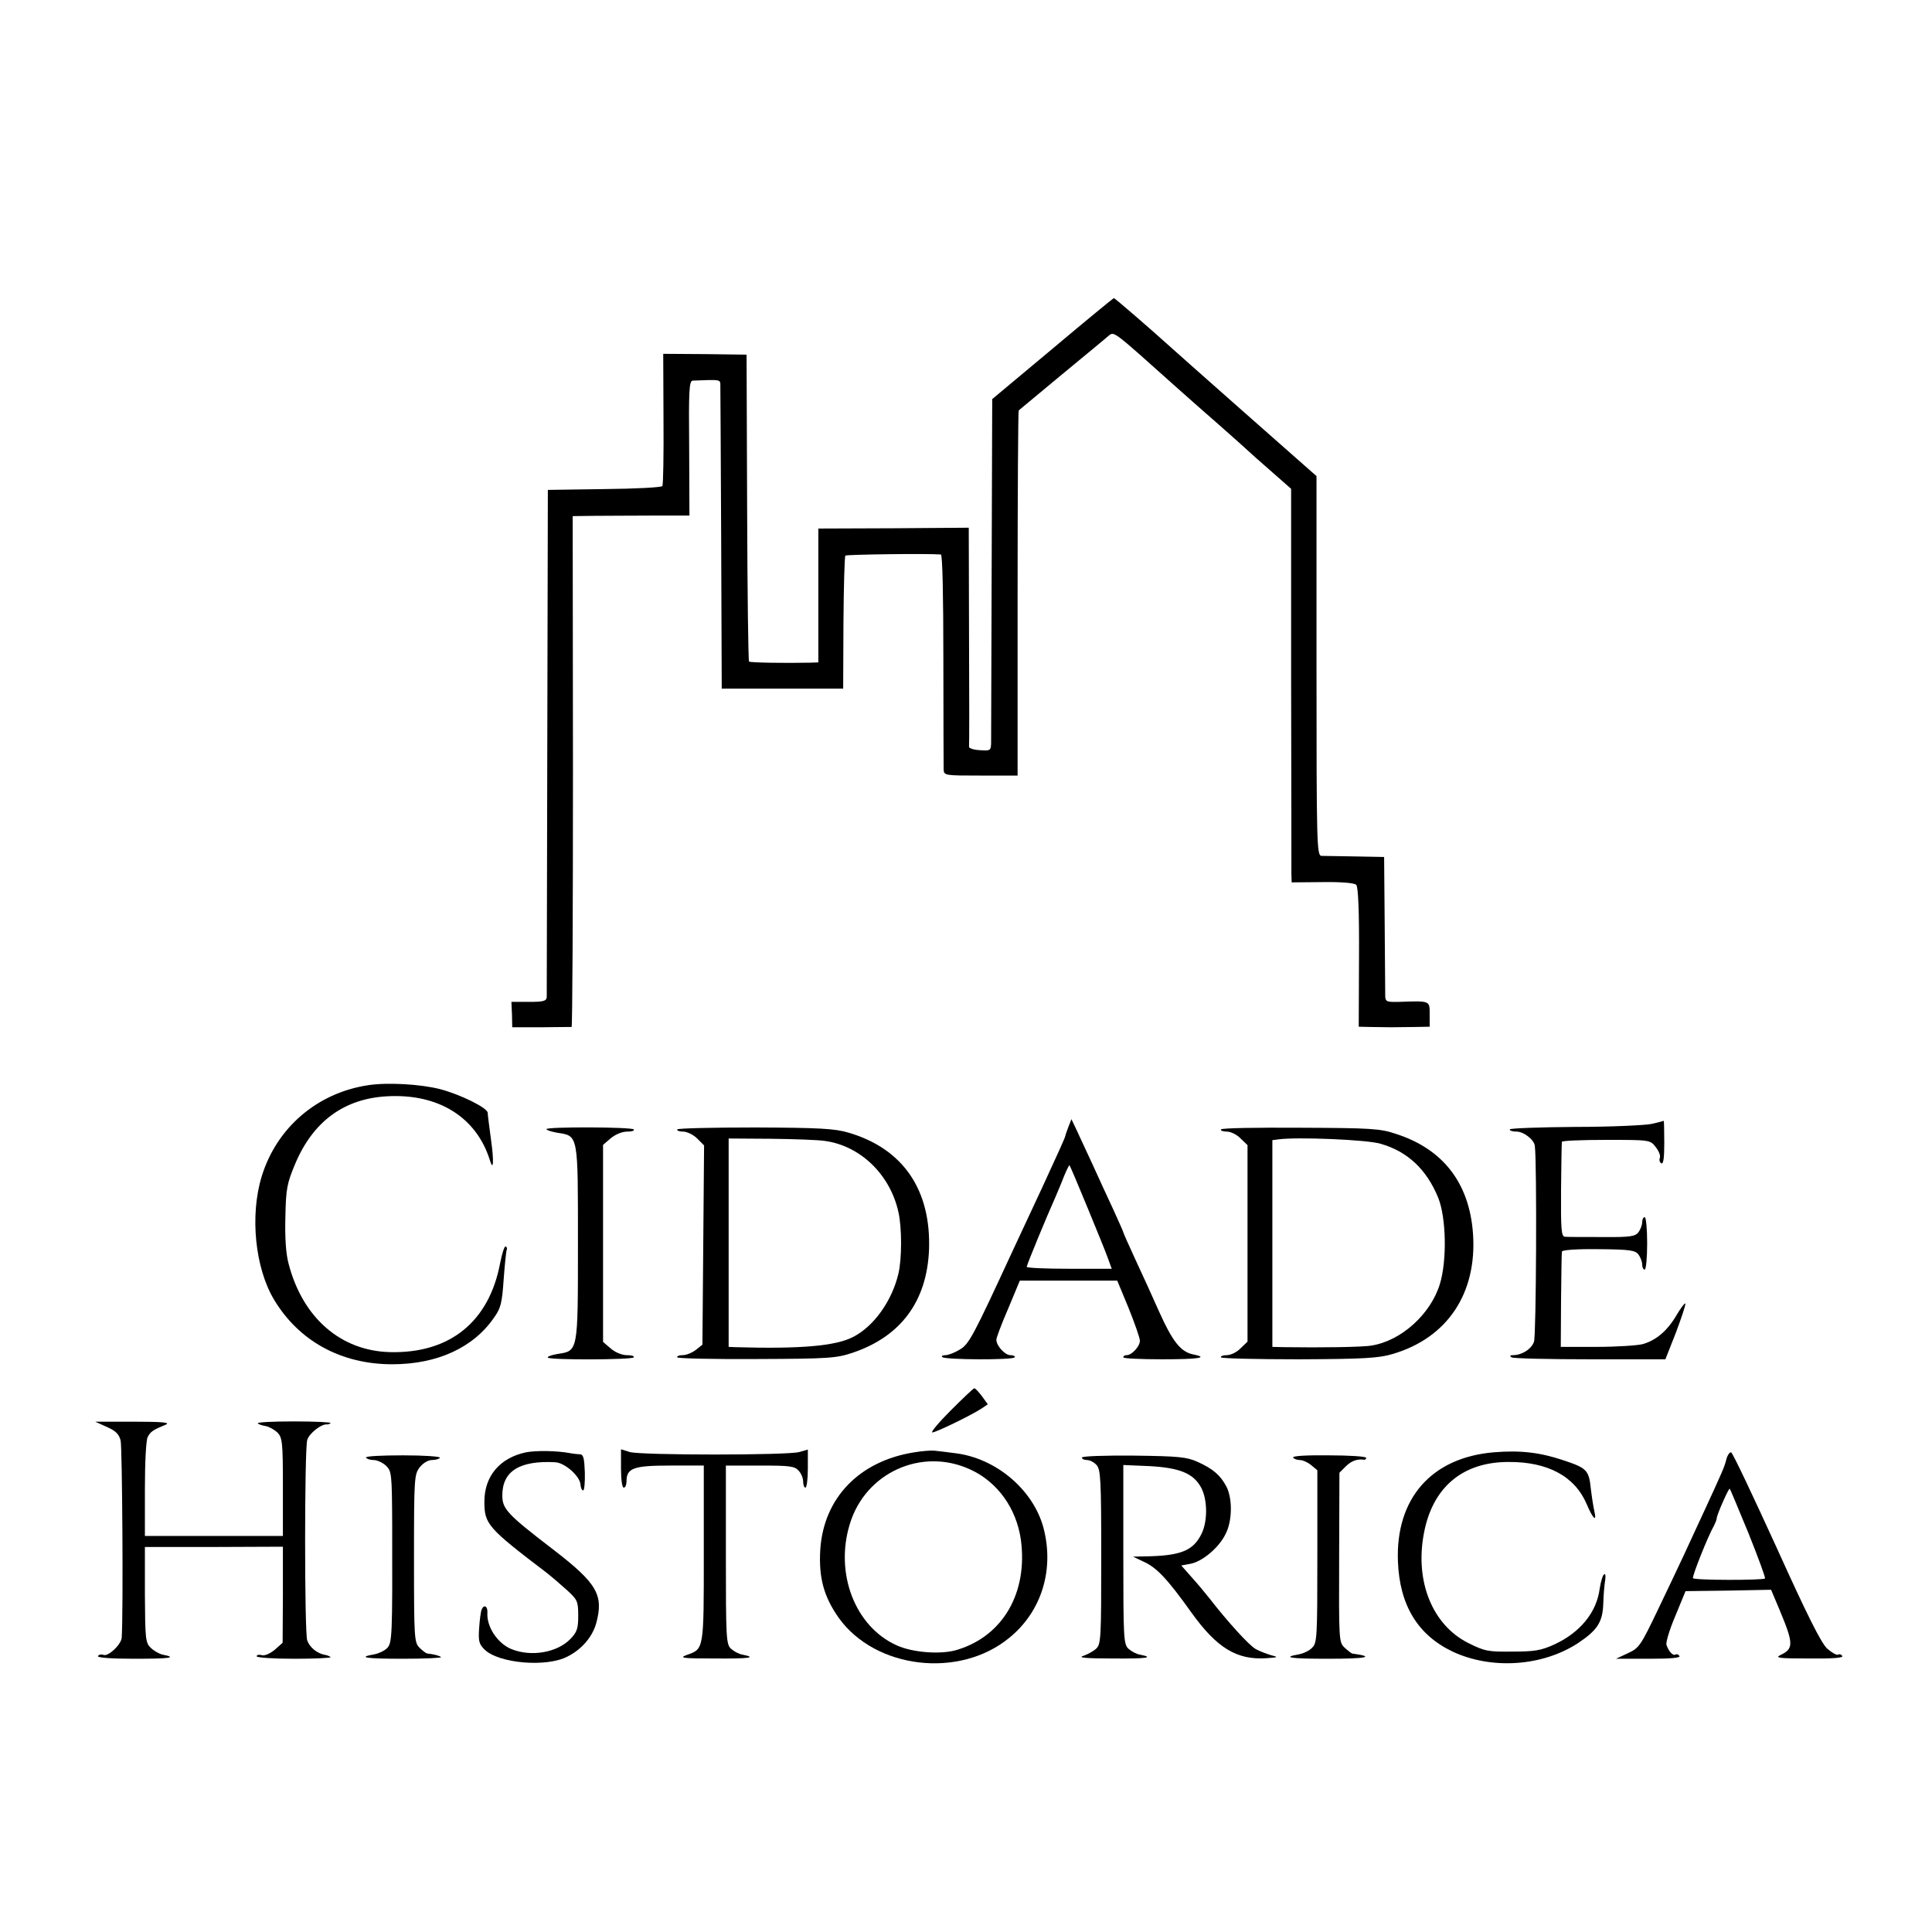 <?xml version="1.0" standalone="no"?>
<!DOCTYPE svg PUBLIC "-//W3C//DTD SVG 20010904//EN"
 "http://www.w3.org/TR/2001/REC-SVG-20010904/DTD/svg10.dtd">
<svg version="1.0" xmlns="http://www.w3.org/2000/svg"
 width="700pt" height="700pt" viewBox="0 0 700 700"
 preserveAspectRatio="xMidYMid meet">
<g transform="translate(0,700) scale(0.1,-0.1)"
fill="#000000" stroke="none">
<path d="M3814 5737 l-219 -183 -2 -610 c-1 -335 -2 -622 -2 -637 -1 -26 -3
-28 -41 -25 -22 1 -39 7 -39 12 1 6 1 187 0 402 l-1 392 -272 -2 -273 -1 0
-242 0 -243 -30 -1 c-89 -2 -217 0 -221 4 -3 2 -6 254 -7 558 l-2 554 -151 2
-151 1 1 -235 c1 -129 -1 -239 -4 -244 -3 -5 -98 -10 -210 -11 l-205 -3 -2
-910 c-1 -500 -2 -918 -2 -927 -1 -15 -11 -18 -64 -18 l-64 0 2 -46 1 -46 105
0 c57 1 107 1 110 1 3 1 5 417 5 926 l-1 925 75 1 c41 0 137 1 212 1 l136 0
-1 244 c-2 211 0 244 13 245 105 4 100 5 100 -21 0 -14 2 -266 3 -560 l2 -535
220 0 220 0 1 238 c1 131 4 240 7 244 5 4 295 8 346 4 6 -1 9 -154 9 -378 0
-208 1 -388 1 -400 1 -23 3 -23 135 -23 l133 0 0 660 c0 363 2 662 4 663 2 2
71 59 154 128 82 68 159 131 170 141 23 18 10 27 254 -191 41 -36 83 -74 95
-84 30 -26 65 -57 128 -113 29 -27 83 -75 120 -107 l66 -58 0 -682 c1 -375 1
-696 1 -713 l1 -31 112 1 c67 1 116 -3 122 -10 7 -7 11 -95 10 -262 l-1 -252
44 -1 c23 0 57 -1 73 -1 17 0 55 1 85 1 l55 1 0 45 c0 50 3 49 -112 45 -42 -1
-48 1 -49 19 0 12 -1 130 -2 264 l-2 242 -105 2 c-58 1 -113 2 -122 2 -17 1
-18 41 -18 689 l0 687 -263 232 c-144 127 -271 240 -282 250 -55 50 -186 163
-189 163 -2 0 -102 -82 -222 -183z"/>
<path d="M1333 3068 c-184 -28 -331 -154 -385 -331 -43 -141 -24 -331 45 -446
90 -150 243 -234 428 -234 163 0 294 60 369 169 25 35 29 53 35 140 4 54 9
102 11 106 2 4 1 9 -4 12 -4 2 -13 -25 -20 -61 -40 -212 -182 -327 -398 -322
-179 4 -317 124 -368 319 -10 36 -14 94 -12 170 2 104 6 122 35 192 65 155
178 238 335 246 186 10 323 -77 371 -232 13 -43 15 -2 4 75 -6 46 -12 90 -12
97 0 18 -100 67 -173 86 -71 18 -190 25 -261 14z"/>
<path d="M3871 2917 c-6 -16 -11 -30 -11 -32 0 -5 -30 -71 -85 -190 -18 -38
-65 -140 -105 -225 -146 -316 -159 -340 -193 -360 -18 -11 -41 -20 -51 -20
-11 0 -16 -3 -12 -7 10 -10 256 -11 262 -1 3 4 -4 8 -15 8 -20 0 -51 34 -51
56 0 7 19 58 43 113 l42 101 176 0 177 0 41 -99 c22 -55 41 -108 41 -119 0
-20 -29 -52 -48 -52 -7 0 -12 -3 -12 -8 0 -4 63 -7 140 -7 134 0 172 6 112 18
-44 9 -74 47 -122 154 -24 54 -63 140 -87 191 -24 52 -43 95 -43 97 0 2 -16
38 -36 82 -20 43 -54 116 -75 163 -22 47 -48 103 -58 125 l-19 40 -11 -28z
m69 -292 c34 -82 68 -166 75 -186 l13 -36 -154 0 c-85 0 -154 3 -154 7 0 7 71
179 105 255 7 17 21 49 30 73 10 24 19 42 20 40 2 -2 31 -70 65 -153z"/>
<path d="M5985 2928 c-22 -5 -147 -11 -277 -11 -131 -1 -238 -5 -238 -9 0 -5
11 -8 25 -8 26 0 64 -30 66 -52 8 -63 5 -689 -3 -709 -9 -27 -44 -49 -76 -49
-11 0 -13 -3 -5 -8 6 -4 134 -7 284 -7 l273 0 39 99 c20 54 36 101 33 103 -2
3 -16 -16 -31 -41 -33 -57 -74 -92 -123 -106 -20 -5 -95 -10 -167 -10 l-130 0
1 168 c1 92 2 172 3 177 0 6 51 10 133 9 115 -1 133 -4 145 -20 7 -10 13 -26
13 -36 0 -10 4 -18 9 -18 5 0 9 43 9 95 0 52 -4 95 -9 95 -5 0 -9 -8 -9 -18 0
-10 -6 -26 -13 -36 -12 -16 -29 -19 -133 -18 -65 0 -126 0 -134 1 -13 1 -15
26 -14 169 1 92 2 170 3 175 0 4 73 7 160 7 159 0 160 0 180 -26 11 -14 18
-31 15 -39 -3 -7 -1 -16 5 -20 8 -4 11 20 11 74 0 45 -1 81 -2 80 -2 -1 -21
-6 -43 -11z"/>
<path d="M1980 2909 c0 -4 17 -9 38 -13 78 -12 76 -2 76 -401 0 -399 1 -389
-76 -401 -21 -4 -36 -9 -33 -13 9 -9 306 -8 311 1 3 5 -8 8 -25 8 -17 0 -42
10 -58 24 l-28 24 0 357 0 357 28 24 c17 14 41 24 59 24 17 0 28 3 24 8 -9 9
-316 10 -316 1z"/>
<path d="M2454 2908 c-3 -4 7 -8 21 -8 14 0 37 -11 51 -25 l25 -25 -3 -361 -3
-361 -24 -19 c-13 -10 -34 -19 -48 -19 -13 0 -22 -4 -19 -8 2 -4 132 -7 288
-6 263 1 288 3 348 23 174 59 268 186 276 372 8 218 -94 367 -291 425 -50 15
-105 18 -338 19 -153 0 -281 -3 -283 -7z m536 -42 c128 -18 235 -122 265 -257
13 -56 13 -171 0 -224 -23 -98 -89 -191 -164 -229 -63 -33 -192 -44 -428 -37
l-23 1 0 378 0 377 153 -1 c84 -1 173 -4 197 -8z"/>
<path d="M4424 2908 c-3 -4 7 -8 21 -8 14 0 37 -11 50 -25 l25 -24 0 -356 0
-356 -25 -24 c-13 -14 -36 -25 -50 -25 -14 0 -24 -4 -21 -8 2 -4 130 -7 283
-7 232 1 288 4 338 19 199 58 307 220 292 436 -13 183 -108 307 -280 362 -56
19 -91 21 -345 22 -156 1 -285 -1 -288 -6z m578 -52 c98 -28 167 -93 209 -196
29 -72 32 -227 6 -312 -33 -109 -140 -206 -247 -223 -30 -6 -186 -8 -317 -6
l-43 1 0 374 0 375 23 3 c67 9 319 -1 369 -16z"/>
<path d="M3445 1890 c-44 -44 -74 -80 -67 -80 13 0 141 62 179 87 l22 15 -21
29 c-12 16 -24 29 -28 29 -3 0 -41 -36 -85 -80z"/>
<path d="M387 1830 c32 -14 44 -26 50 -49 6 -24 10 -626 4 -714 -1 -25 -49
-70 -66 -63 -8 3 -17 1 -20 -4 -4 -6 46 -10 131 -10 129 0 159 4 103 15 -13 3
-32 14 -43 25 -19 18 -20 33 -21 192 l0 173 250 0 250 1 0 -174 -1 -174 -28
-25 c-17 -14 -37 -23 -47 -20 -11 3 -19 1 -19 -4 0 -5 62 -9 137 -9 75 0 134
3 131 6 -4 3 -12 7 -20 8 -29 5 -56 27 -65 53 -10 32 -10 685 0 725 6 24 53
61 73 57 3 0 8 2 12 5 3 3 -57 6 -133 6 -76 0 -135 -3 -131 -7 3 -4 17 -8 29
-10 12 -2 31 -13 42 -23 18 -19 20 -34 20 -198 l0 -177 -250 0 -250 0 0 169
c0 96 4 177 10 189 10 20 19 26 65 45 19 8 -9 11 -115 11 l-140 0 42 -19z"/>
<path d="M1906 1738 c-95 -20 -151 -86 -151 -179 0 -81 12 -95 225 -257 19
-15 53 -44 75 -64 37 -34 40 -40 40 -92 0 -46 -4 -59 -28 -84 -48 -50 -143
-66 -214 -37 -51 21 -91 82 -87 133 1 23 -13 30 -21 10 -3 -7 -7 -37 -9 -67
-3 -46 -1 -57 19 -77 51 -51 225 -66 301 -26 52 26 90 71 104 120 28 103 4
145 -156 268 -167 128 -184 147 -184 196 0 88 63 127 192 120 35 -2 88 -50 91
-79 1 -13 5 -23 10 -23 4 0 7 29 6 65 -2 52 -5 65 -18 66 -9 0 -25 2 -36 4
-47 9 -123 10 -159 3z"/>
<path d="M2250 1679 c0 -39 4 -69 10 -69 6 0 10 11 10 23 0 48 26 57 158 57
l122 0 0 -318 c0 -350 1 -346 -61 -368 -30 -11 -18 -13 100 -13 125 -1 156 3
101 14 -13 2 -31 12 -41 21 -18 16 -19 38 -19 341 l0 323 123 0 c107 0 126 -2
140 -18 10 -10 17 -28 17 -40 0 -12 4 -22 8 -22 5 0 9 31 9 69 l0 69 -31 -9
c-41 -12 -572 -12 -614 0 l-32 10 0 -70z"/>
<path d="M3313 1738 c-199 -31 -329 -165 -341 -353 -6 -102 13 -170 67 -247
133 -185 437 -221 618 -72 118 96 164 249 123 401 -38 137 -173 251 -321 268
-30 4 -63 8 -74 9 -11 1 -43 -1 -72 -6z m202 -62 c99 -45 168 -141 184 -256
25 -190 -64 -346 -229 -397 -58 -19 -164 -11 -222 16 -150 68 -224 260 -169
439 56 186 260 279 436 198z"/>
<path d="M5412 1738 c-226 -19 -356 -168 -347 -396 6 -158 72 -266 198 -326
141 -66 325 -54 455 31 70 47 89 76 91 144 1 31 4 69 7 84 2 15 1 24 -4 21 -5
-3 -12 -26 -16 -52 -11 -86 -71 -159 -164 -202 -48 -22 -72 -26 -152 -26 -88
-1 -100 1 -160 31 -130 65 -194 223 -161 397 31 167 140 259 306 259 143 1
241 -52 284 -153 22 -52 37 -67 28 -27 -3 12 -9 49 -13 82 -7 69 -15 76 -99
104 -86 29 -158 37 -253 29z"/>
<path d="M6255 1713 c-7 -28 -12 -40 -85 -198 -23 -49 -53 -115 -67 -145 -14
-30 -56 -119 -94 -198 -65 -136 -70 -143 -111 -162 l-43 -20 118 0 c78 0 116
3 112 10 -4 6 -10 8 -15 5 -8 -5 -24 11 -32 35 -3 9 11 56 32 105 l37 90 155
2 155 3 32 -76 c50 -120 50 -138 1 -161 -20 -10 -2 -12 103 -12 84 -1 126 2
122 9 -4 6 -10 8 -15 5 -5 -3 -23 7 -40 22 -22 21 -71 118 -184 368 -85 186
-158 341 -164 343 -5 1 -13 -10 -17 -25z m80 -268 c35 -87 62 -161 60 -164 -7
-7 -256 -7 -261 1 -4 6 55 154 76 190 5 10 10 22 10 27 0 12 44 111 47 107 2
-1 32 -74 68 -161z"/>
<path d="M1326 1719 c3 -5 15 -9 28 -9 12 0 32 -9 44 -20 21 -20 22 -29 23
-213 1 -408 0 -430 -19 -449 -9 -9 -30 -19 -46 -22 -63 -11 -32 -16 104 -16
79 0 141 3 138 6 -5 5 -28 11 -50 13 -5 1 -17 10 -28 21 -19 19 -20 33 -20
324 0 292 1 304 21 330 12 15 30 26 44 26 13 0 26 4 29 8 3 5 -58 9 -134 9
-77 0 -137 -3 -134 -8z"/>
<path d="M3920 1719 c0 -5 8 -9 18 -9 11 0 26 -8 35 -18 15 -16 17 -55 17
-334 0 -296 -1 -316 -19 -332 -10 -9 -32 -21 -47 -26 -20 -6 14 -9 105 -9 125
-1 156 3 101 14 -13 2 -31 12 -41 21 -18 16 -19 38 -19 342 l0 324 94 -4 c110
-6 160 -26 188 -78 23 -43 24 -120 2 -166 -30 -62 -74 -81 -204 -83 l-45 -1
40 -19 c46 -21 85 -62 172 -184 92 -128 164 -172 271 -165 44 3 45 4 17 11
-16 5 -41 14 -55 22 -23 12 -102 99 -168 184 -15 19 -44 54 -65 77 l-37 42 33
6 c43 8 103 58 127 107 25 47 26 128 4 172 -22 42 -49 65 -104 90 -40 18 -68
21 -232 23 -106 1 -188 -2 -188 -7z"/>
<path d="M4685 1719 c4 -5 14 -9 24 -9 11 0 29 -8 41 -18 l23 -19 0 -312 c0
-294 -1 -314 -19 -331 -10 -11 -32 -21 -48 -24 -63 -11 -32 -16 104 -16 142 0
176 7 89 19 -3 1 -15 10 -27 21 -21 20 -21 25 -20 327 l1 307 23 23 c20 20 42
28 67 24 4 0 7 3 7 7 0 5 -61 9 -135 9 -81 1 -133 -2 -130 -8z"/>
</g>
</svg>

